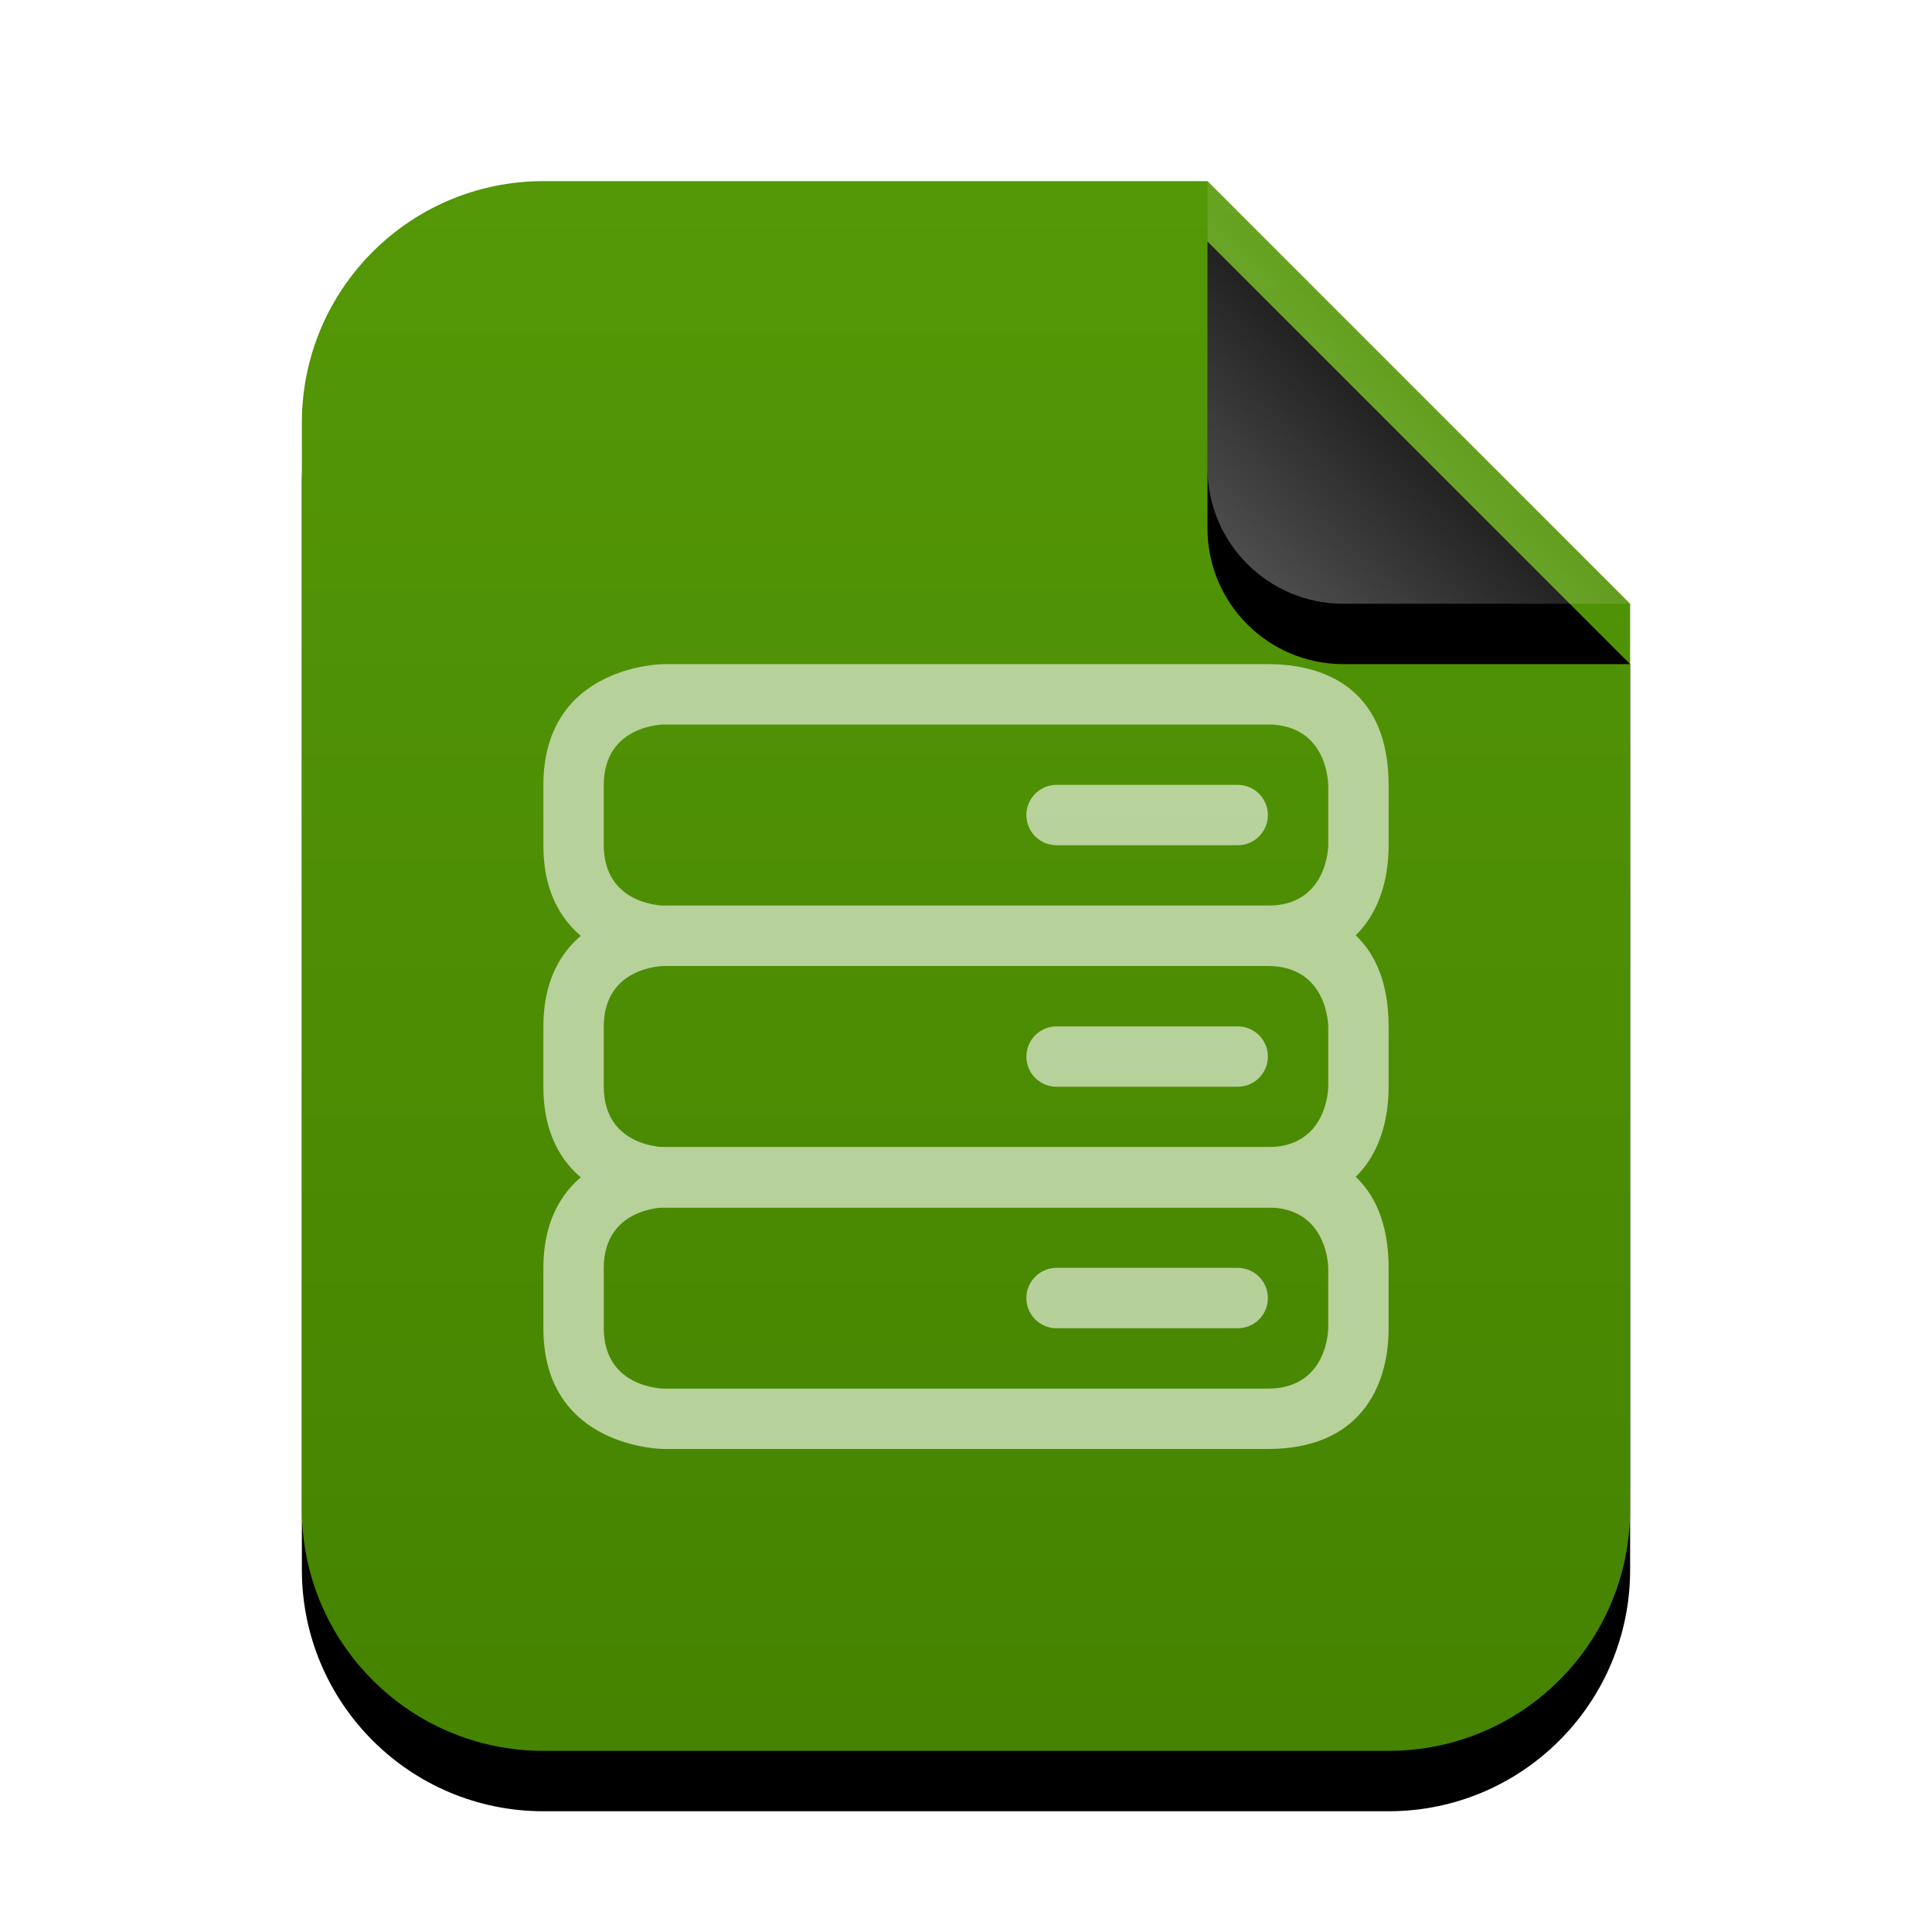 <svg xmlns="http://www.w3.org/2000/svg" xmlns:xlink="http://www.w3.org/1999/xlink" width="32" height="32" viewBox="0 0 32 32">
  <defs>
    <linearGradient id="text-x-sql-c" x1="50%" x2="50%" y1="0%" y2="100%">
      <stop offset="0%" stop-color="#549807"/>
      <stop offset="100%" stop-color="#458300"/>
    </linearGradient>
    <path id="text-x-sql-b" d="M22,22 C22,24.209 20.209,26 18,26 L4,26 C1.791,26 2.705415e-16,24.209 0,22 L0,4 C-2.705415e-16,1.791 1.791,4.05812251e-16 4,0 L15,0 L22,7 L22,22 Z"/>
    <filter id="text-x-sql-a" width="131.8%" height="126.9%" x="-15.9%" y="-9.6%" filterUnits="objectBoundingBox">
      <feOffset dy="1" in="SourceAlpha" result="shadowOffsetOuter1"/>
      <feGaussianBlur in="shadowOffsetOuter1" result="shadowBlurOuter1" stdDeviation="1"/>
      <feColorMatrix in="shadowBlurOuter1" values="0 0 0 0 0.286   0 0 0 0 0.419   0 0 0 0 0  0 0 0 0.2 0"/>
    </filter>
    <linearGradient id="text-x-sql-f" x1="50%" x2="10.489%" y1="50%" y2="91.194%">
      <stop offset="0%" stop-color="#FFF" stop-opacity=".1"/>
      <stop offset="100%" stop-color="#FFF" stop-opacity=".3"/>
    </linearGradient>
    <path id="text-x-sql-e" d="M15,0 L22,7 L17.25,7 C16.007,7 15,5.993 15,4.75 L15,0 L15,0 Z"/>
    <filter id="text-x-sql-d" width="200%" height="200%" x="-50%" y="-35.7%" filterUnits="objectBoundingBox">
      <feOffset dy="1" in="SourceAlpha" result="shadowOffsetOuter1"/>
      <feGaussianBlur in="shadowOffsetOuter1" result="shadowBlurOuter1" stdDeviation="1"/>
      <feComposite in="shadowBlurOuter1" in2="SourceAlpha" operator="out" result="shadowBlurOuter1"/>
      <feColorMatrix in="shadowBlurOuter1" values="0 0 0 0 0   0 0 0 0 0   0 0 0 0 0  0 0 0 0.05 0"/>
    </filter>
  </defs>
  <g fill="none" fill-rule="evenodd">
    <g transform="translate(5 3)">
      <use fill="#000" filter="url(#text-x-sql-a)" xlink:href="#text-x-sql-b"/>
      <use fill="url(#text-x-sql-c)" xlink:href="#text-x-sql-b"/>
      <use fill="#000" filter="url(#text-x-sql-d)" xlink:href="#text-x-sql-e"/>
      <use fill="url(#text-x-sql-f)" xlink:href="#text-x-sql-e"/>
    </g>
    <g transform="translate(9 11)">
      <path stroke="#FFF" stroke-linecap="round" stroke-linejoin="round" stroke-opacity=".6" d="M8.5 10.5L11.5 10.5M8.5 6.5L11.5 6.5"/>
      <path fill="#B7D19A" d="M1,10.995 C1,12 2,12 2,12 L12,12 C13,12 13,11 13,10.995 L13,10.005 C13,10.005 13,9 12,9 L2,9 C2,9 1,9 1,10.005 L1,10.995 Z M2,8 L12,8 C13.052,8 14,8.5 14,10.005 L14,11 C14,12 13.5,13 12,13 L2,13 C2,13 0,13 0,11 L0,10.005 C0,8 2,8 2,8 Z"/>
      <path fill="#B7D19A" d="M1,6.995 C1,8 2,8 2,8 L12,8 C13,8 13,7 13,6.995 L13,6.005 C13,6.005 13,5 12,5 L2,5 C2,5 1,5 1,6.005 L1,6.995 Z M2,4 L12,4 C13.052,4 14,4.5 14,6.005 L14,7 C14,8 13.5,9 12,9 L2,9 C2,9 0,9 0,7 L0,6.005 C0,4 2,4 2,4 Z"/>
      <path stroke="#FFF" stroke-linecap="round" stroke-linejoin="round" stroke-opacity=".6" d="M8.5,2.5 L11.5,2.5"/>
      <path fill="#B7D19A" d="M1,2.995 C1,4 2,4 2,4 L12,4 C13,4 13,3 13,2.995 L13,2.005 C13,2.005 13,1 12,1 L2,1 C2,1 1,1 1,2.005 L1,2.995 Z M2,0 L12,0 C13.052,0 14,0.5 14,2.005 L14,3 C14,4 13.5,5 12,5 L2,5 C2,5 0,5 0,3 L0,2.005 C0,0 2,0 2,0 Z"/>
    </g>
  </g>
</svg>
